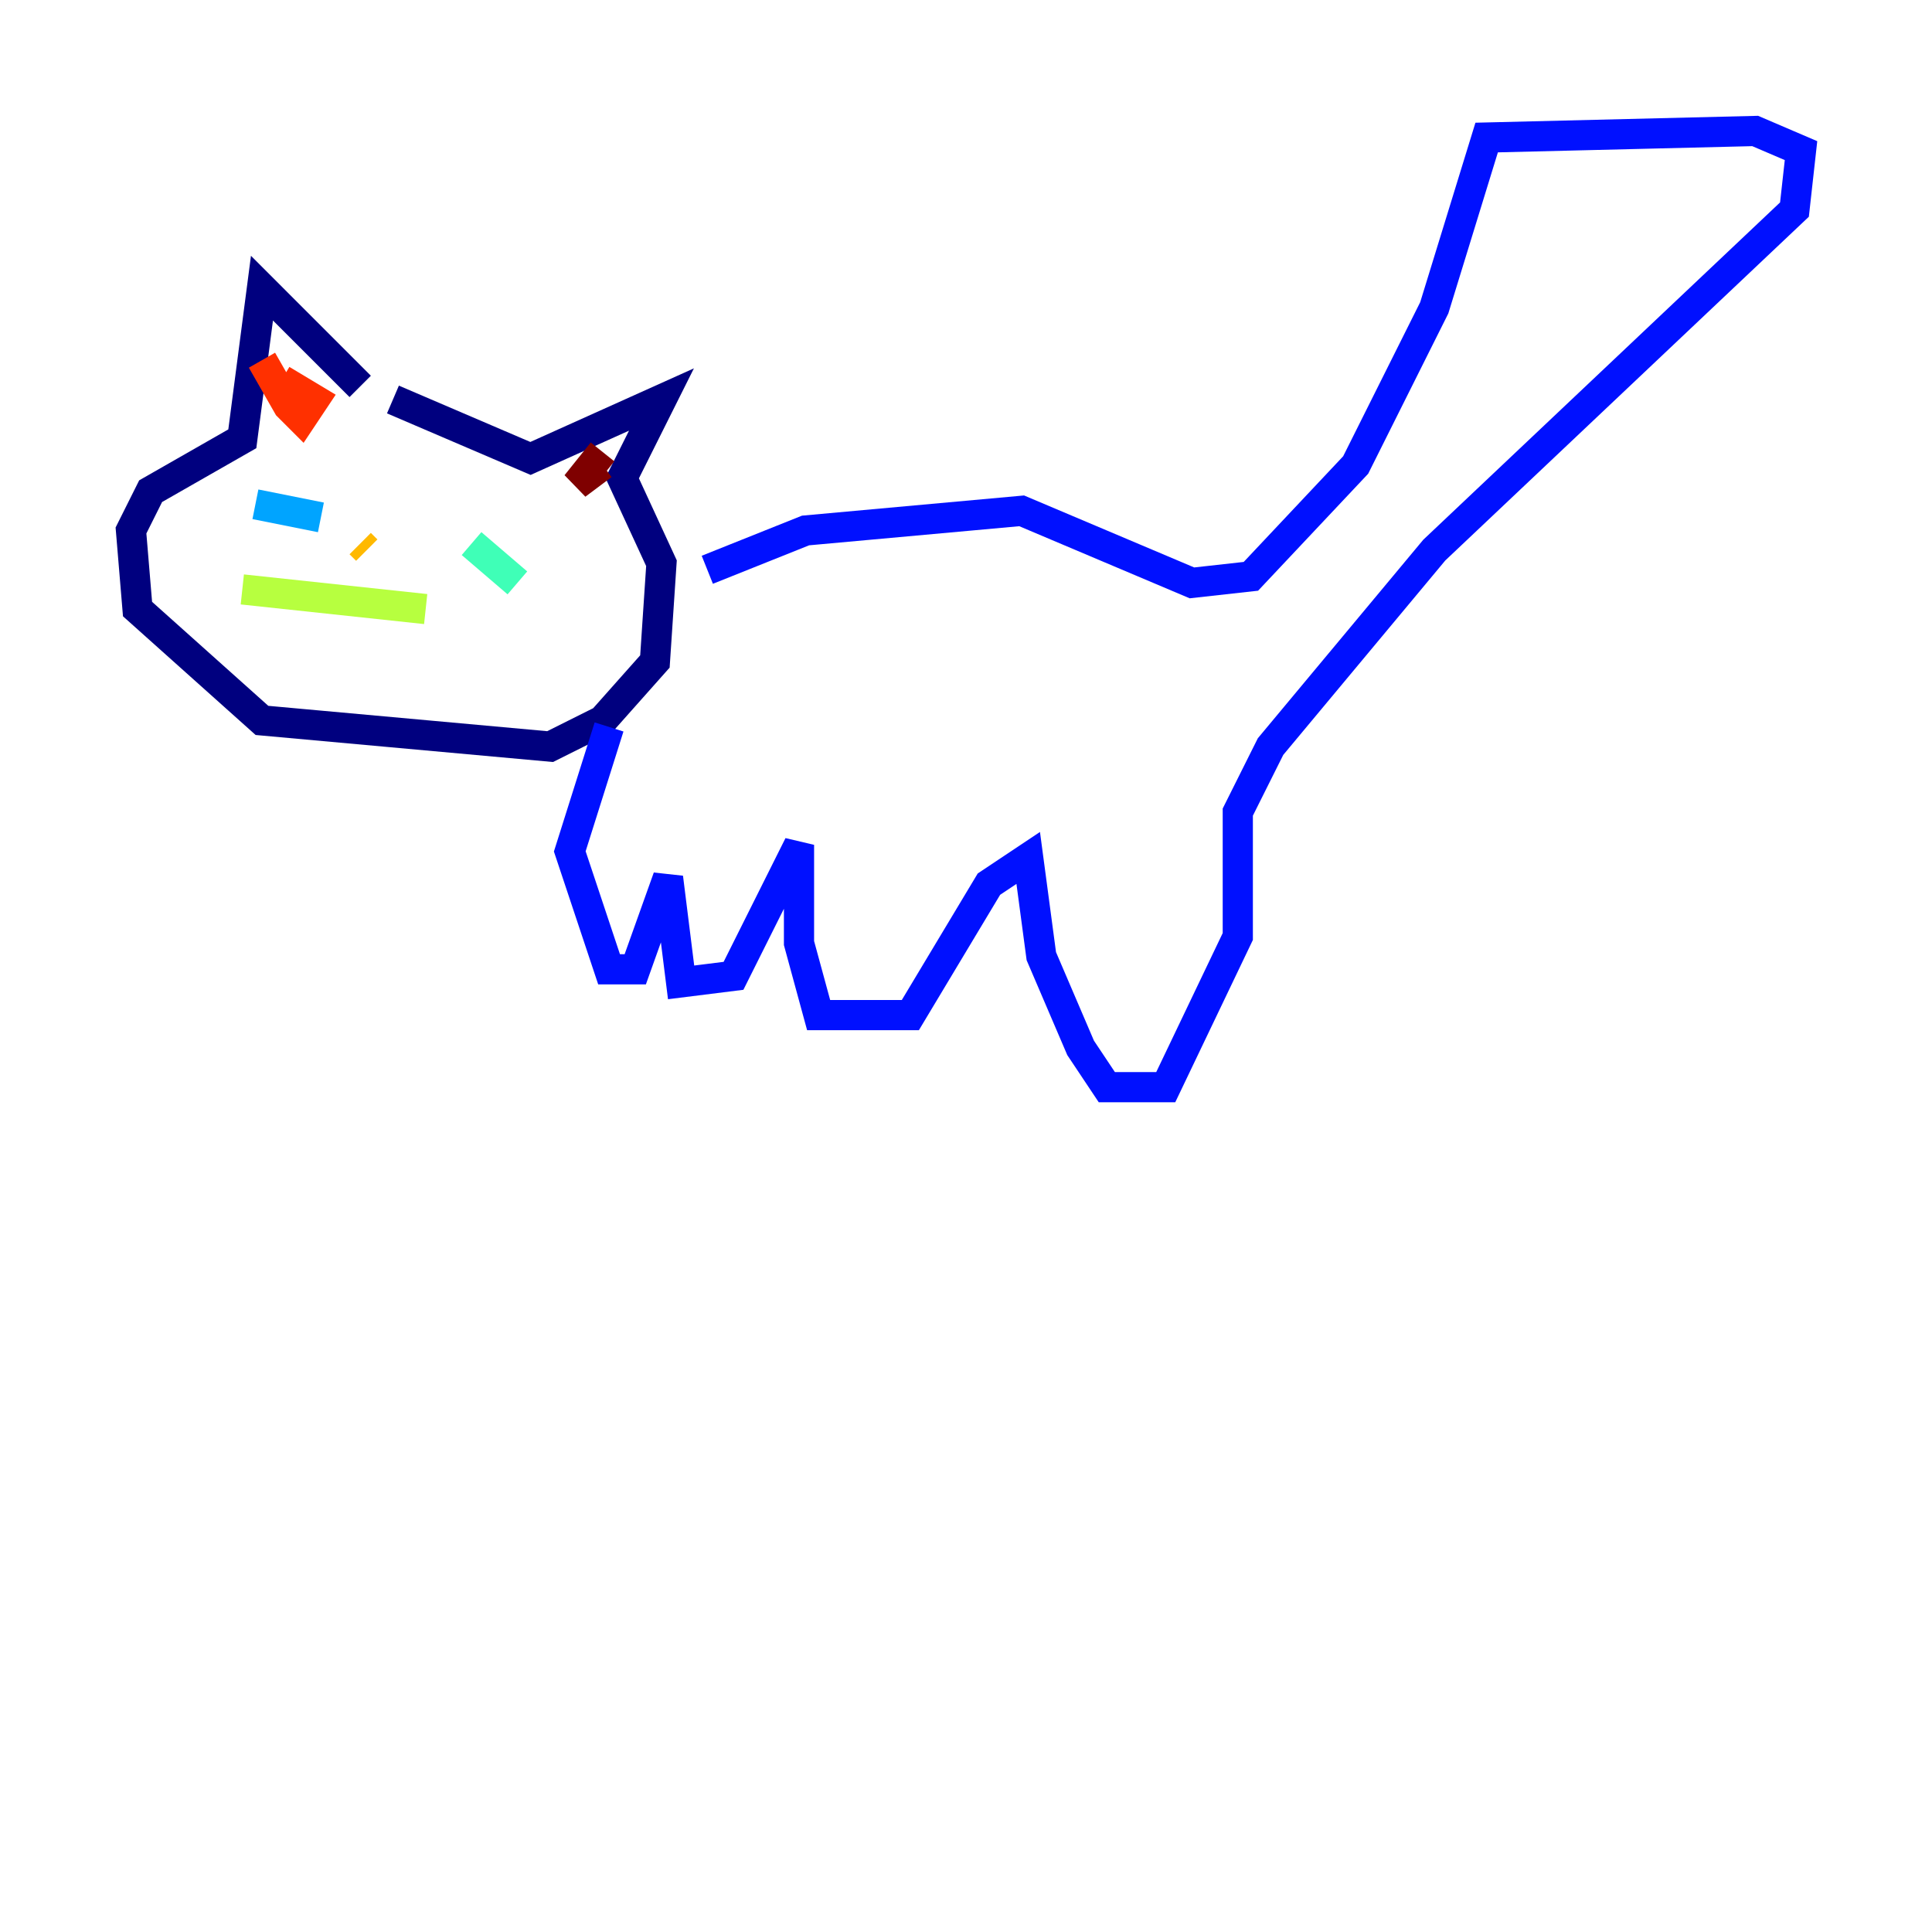 <?xml version="1.0" encoding="utf-8" ?>
<svg baseProfile="tiny" height="128" version="1.2" viewBox="0,0,128,128" width="128" xmlns="http://www.w3.org/2000/svg" xmlns:ev="http://www.w3.org/2001/xml-events" xmlns:xlink="http://www.w3.org/1999/xlink"><defs /><polyline fill="none" points="23.864,25.6 17.356,19.091 16.054,29.071 9.98,32.542 8.678,35.146 9.112,40.352 17.356,47.729 36.447,49.464 39.919,47.729 43.39,43.824 43.824,37.315 41.22,31.675 43.824,26.468 35.146,30.373 26.034,26.468" stroke="#00007f" stroke-width="2" /><polyline fill="none" points="46.861,37.749 53.37,35.146 67.688,33.844 78.969,38.617 82.875,38.183 89.817,30.807 95.024,20.393 98.495,9.112 116.285,8.678 119.322,9.98 118.888,13.885 95.024,36.447 84.176,49.464 82.007,53.803 82.007,62.047 77.234,72.027 73.329,72.027 71.593,69.424 68.99,63.349 68.122,56.841 65.519,58.576 60.312,67.254 54.237,67.254 52.936,62.481 52.936,55.973 48.597,64.651 45.125,65.085 44.258,58.142 42.088,64.217 40.352,64.217 37.749,56.407 40.352,48.163" stroke="#0010ff" stroke-width="2" /><polyline fill="none" points="16.922,33.41 21.261,34.278" stroke="#00a4ff" stroke-width="2" /><polyline fill="none" points="31.241,36.014 34.278,38.617" stroke="#3fffb7" stroke-width="2" /><polyline fill="none" points="16.054,39.051 28.203,40.352" stroke="#b7ff3f" stroke-width="2" /><polyline fill="none" points="23.864,36.014 24.298,36.447" stroke="#ffb900" stroke-width="2" /><polyline fill="none" points="17.356,23.864 19.091,26.902 19.959,27.77 20.827,26.468 18.658,25.166" stroke="#ff3000" stroke-width="2" /><polyline fill="none" points="39.919,29.939 38.183,32.108 39.919,30.807" stroke="#7f0000" stroke-width="2" /></svg>